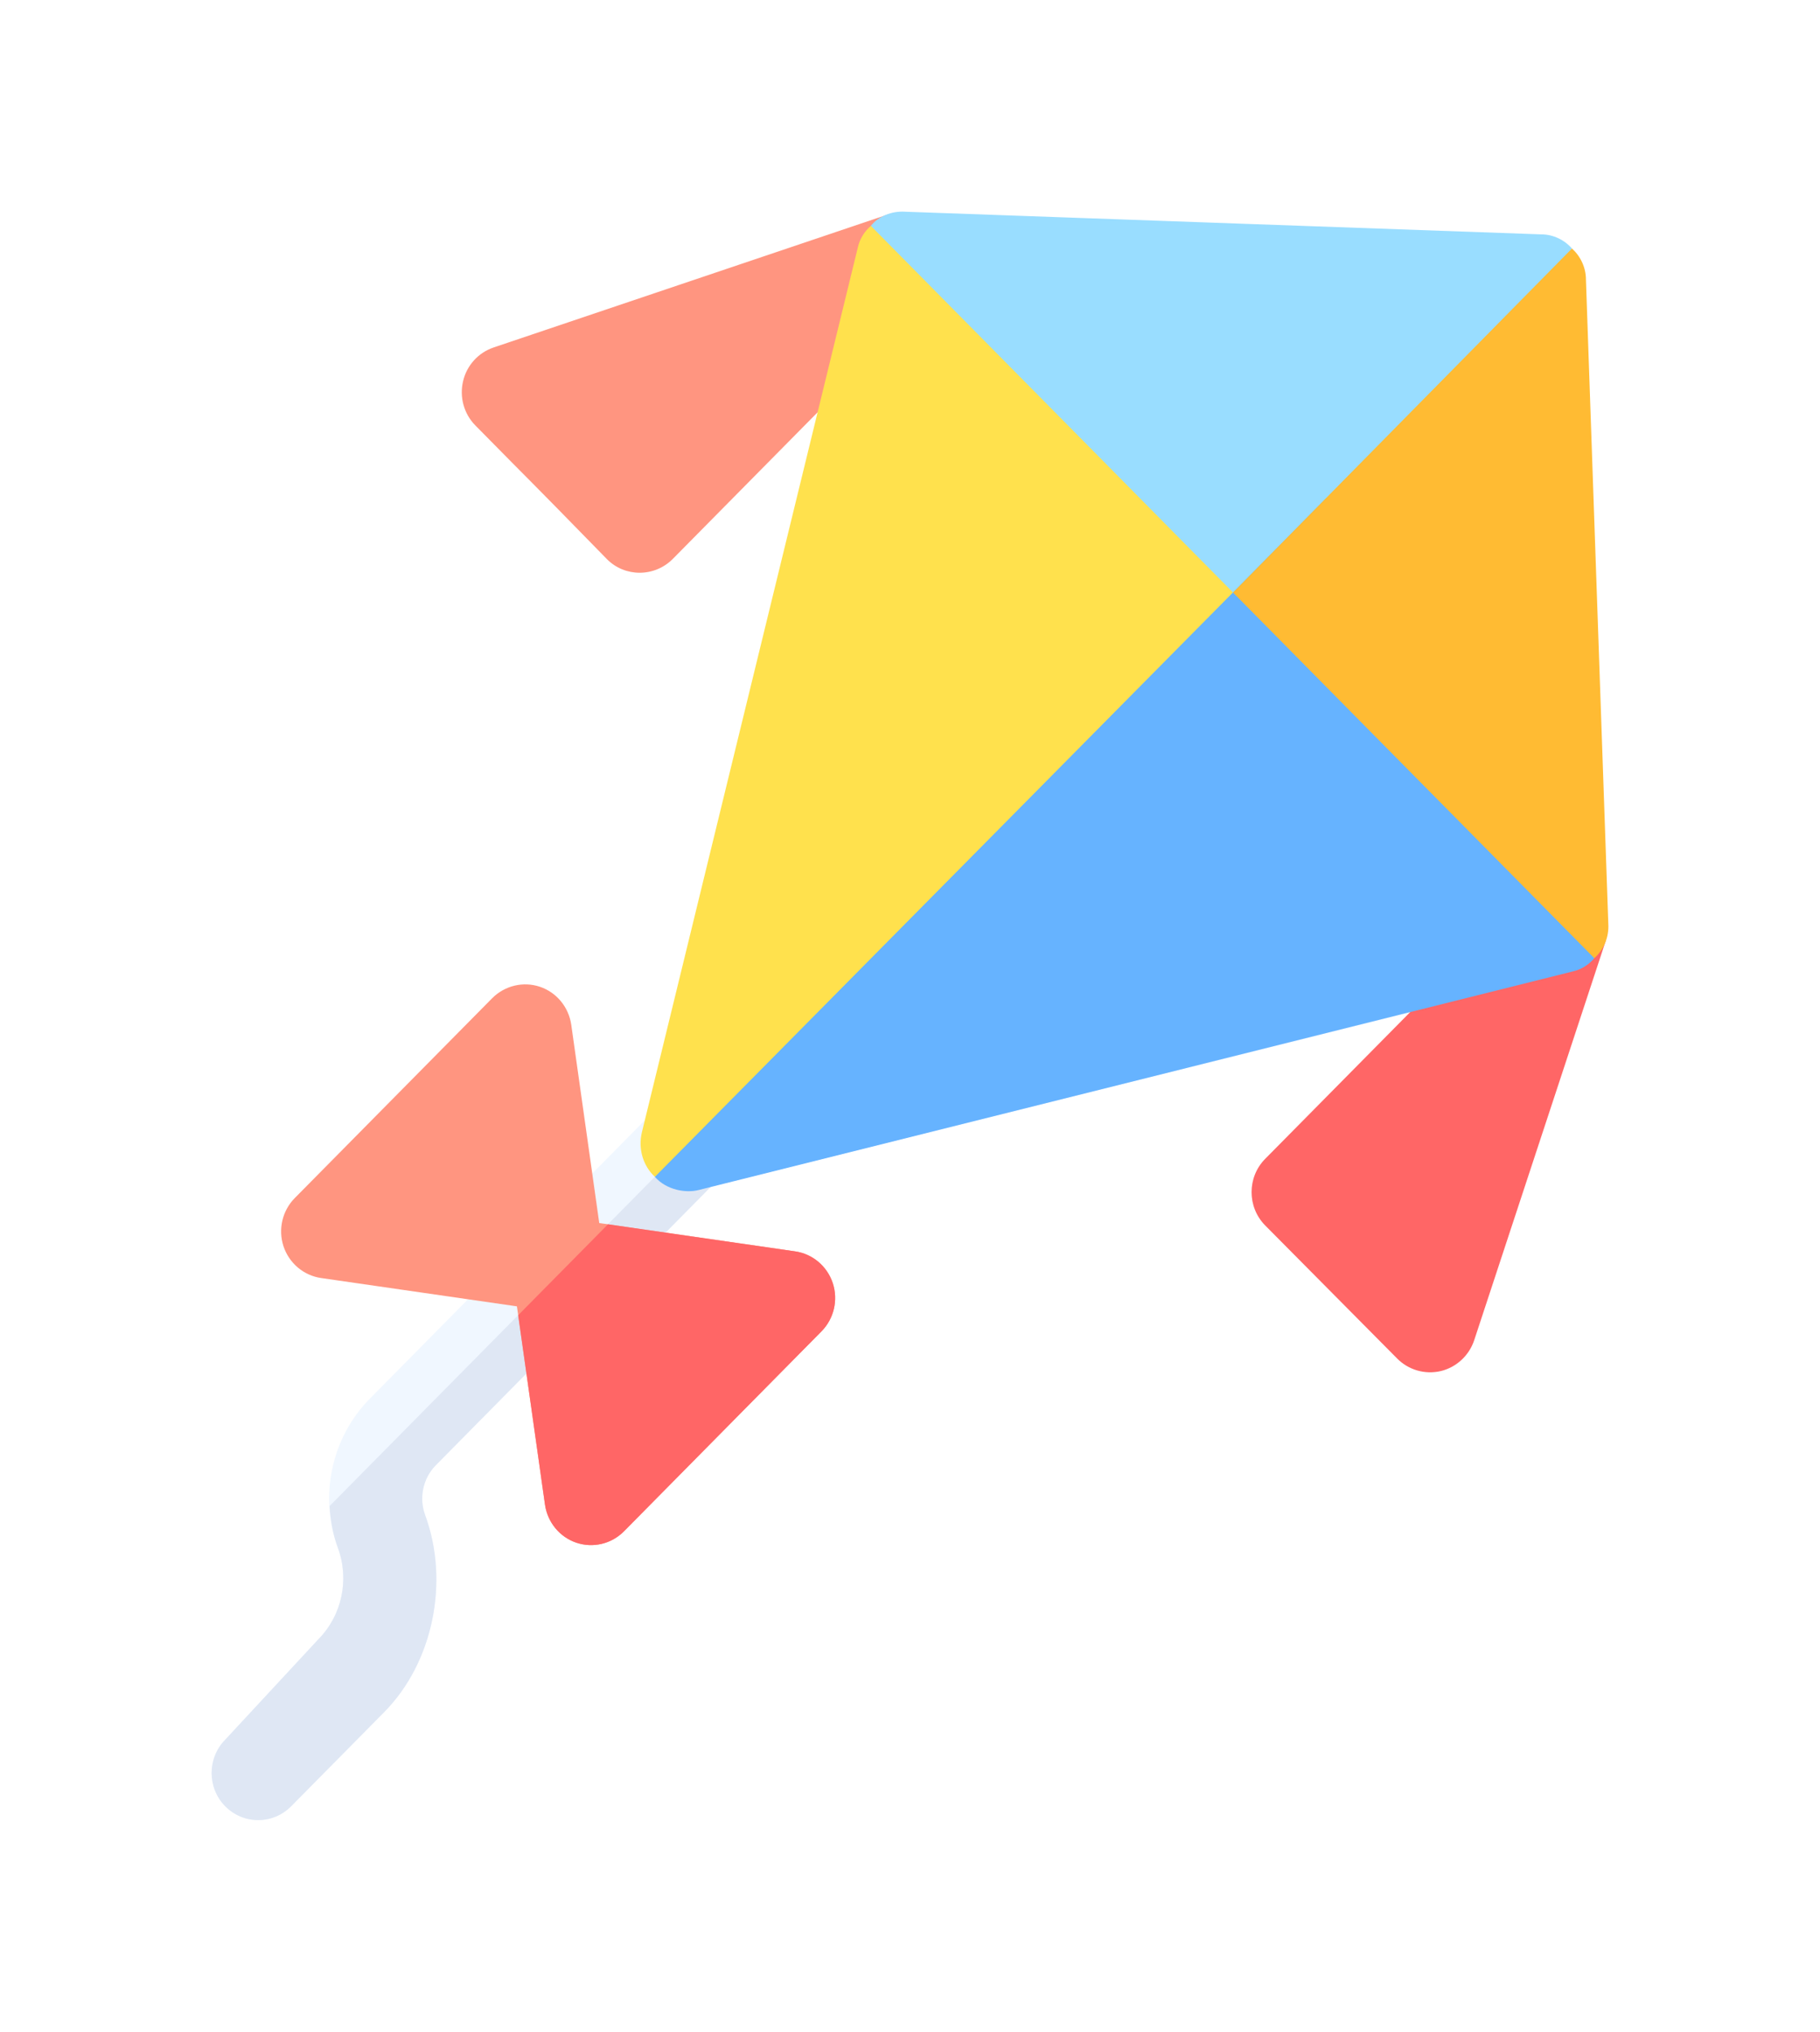 <svg width="43" height="48" viewBox="0 0 43 48" fill="none" xmlns="http://www.w3.org/2000/svg">
<g clip-path="url(#clip0_4772_15035)" filter="url(#filter0_d_4772_15035)">
<path d="M5.322 38.673C4.893 38.238 4.893 37.534 5.322 37.099L7.522 34.727C8.079 34.163 8.259 33.318 7.984 32.572C7.533 31.348 7.83 29.96 8.743 29.038L16.322 21.367C16.751 20.932 17.447 20.932 17.877 21.367C18.307 21.802 18.307 22.507 17.877 22.941L10.298 30.614C9.993 30.922 9.894 31.384 10.044 31.792C10.62 33.351 10.242 35.267 9.078 36.447L6.878 38.673C6.448 39.108 5.752 39.108 5.322 38.673V38.673Z" fill="#F0F7FF"/>
<path d="M7.984 32.572C8.259 33.318 8.079 34.163 7.522 34.727L5.322 37.099C4.893 37.534 4.893 38.239 5.322 38.673C5.752 39.108 6.448 39.108 6.878 38.673L9.078 36.447C10.242 35.267 10.62 33.351 10.044 31.792C9.894 31.385 9.993 30.922 10.298 30.614L17.877 22.941C18.307 22.507 18.307 21.802 17.877 21.367L7.788 31.579C7.805 31.914 7.865 32.248 7.984 32.572V32.572Z" fill="#DFE7F4"/>
<path d="M15.112 9.531C14.831 9.531 14.549 9.423 14.337 9.207C12.194 7.012 12.836 7.682 11.232 6.052C10.962 5.779 10.852 5.384 10.94 5.009C11.026 4.633 11.301 4.331 11.662 4.209L20.994 1.061L22.122 2.901L15.907 9.193C15.903 9.196 15.901 9.2 15.896 9.204C15.681 9.421 15.396 9.531 15.112 9.531V9.531Z" fill="#FF9580"/>
<path d="M33.009 28.094C32.75 27.833 30.114 25.175 29.892 24.951C29.677 24.733 29.57 24.448 29.57 24.164C29.57 23.879 29.677 23.594 29.892 23.377L36.12 17.074L37.942 18.214L34.831 27.659C34.711 28.024 34.41 28.302 34.041 28.391C33.662 28.479 33.275 28.363 33.009 28.094V28.094Z" fill="#FF6666"/>
<path d="M37.14 1.871L29.133 12.224L20.575 1.336C20.751 1.114 21.059 0.98 21.389 1.002L36.414 1.537C36.7 1.537 36.964 1.67 37.14 1.871V1.871Z" fill="#99DDFF"/>
<path d="M31.332 12.224L15.472 23.802C15.186 23.535 15.076 23.134 15.164 22.756L20.267 1.848C20.311 1.648 20.421 1.47 20.575 1.336L31.332 12.224Z" fill="#FFE14D"/>
<path d="M37.668 18.637C37.536 18.793 37.36 18.904 37.162 18.949L16.506 24.114C16.202 24.191 15.749 24.115 15.472 23.803L31.332 7.771L37.668 18.637Z" fill="#66B3FF"/>
<path d="M37.998 17.813C38.02 18.147 37.888 18.437 37.668 18.637L29.132 9.998L37.14 1.871C37.338 2.049 37.47 2.316 37.47 2.606L37.998 17.813Z" fill="#FFBB33"/>
<path d="M19.676 26.313C19.543 25.913 19.199 25.622 18.786 25.563L14.158 24.894L13.497 20.211C13.437 19.793 13.151 19.445 12.756 19.312C12.363 19.18 11.927 19.284 11.63 19.581L6.964 24.304C6.67 24.602 6.567 25.043 6.698 25.443C6.831 25.843 7.175 26.134 7.587 26.193L12.213 26.862L12.876 31.547C12.937 31.964 13.222 32.312 13.617 32.446C14.004 32.575 14.439 32.482 14.743 32.176L19.409 27.452C19.704 27.154 19.807 26.713 19.676 26.313Z" fill="#FF9580"/>
<path d="M12.876 31.547C12.936 31.964 13.222 32.312 13.617 32.446C14.003 32.575 14.439 32.483 14.743 32.176L19.409 27.453C19.703 27.154 19.807 26.713 19.675 26.313C19.542 25.913 19.199 25.623 18.786 25.563L14.364 24.924L12.243 27.071L12.876 31.547Z" fill="#FF6666"/>
</g>
<defs>
<filter id="filter0_d_4772_15035" x="-2" y="0" width="48" height="48" filterUnits="userSpaceOnUse" color-interpolation-filters="sRGB">
<feFlood flood-opacity="0" result="BackgroundImageFix"/>
<feColorMatrix in="SourceAlpha" type="matrix" values="0 0 0 0 0 0 0 0 0 0 0 0 0 0 0 0 0 0 127 0" result="hardAlpha"/>
<feOffset dy="4"/>
<feGaussianBlur stdDeviation="2.5"/>
<feColorMatrix type="matrix" values="0 0 0 0 0 0 0 0 0 0 0 0 0 0 0 0 0 0 0.2 0"/>
<feBlend mode="normal" in2="BackgroundImageFix" result="effect1_dropShadow_4772_15035"/>
<feBlend mode="normal" in="SourceGraphic" in2="effect1_dropShadow_4772_15035" result="shape"/>
</filter>
<clipPath id="clip0_4772_15035">
<rect width="38" height="38" fill="white" transform="translate(3 1)"/>
</clipPath>
</defs>
</svg>

